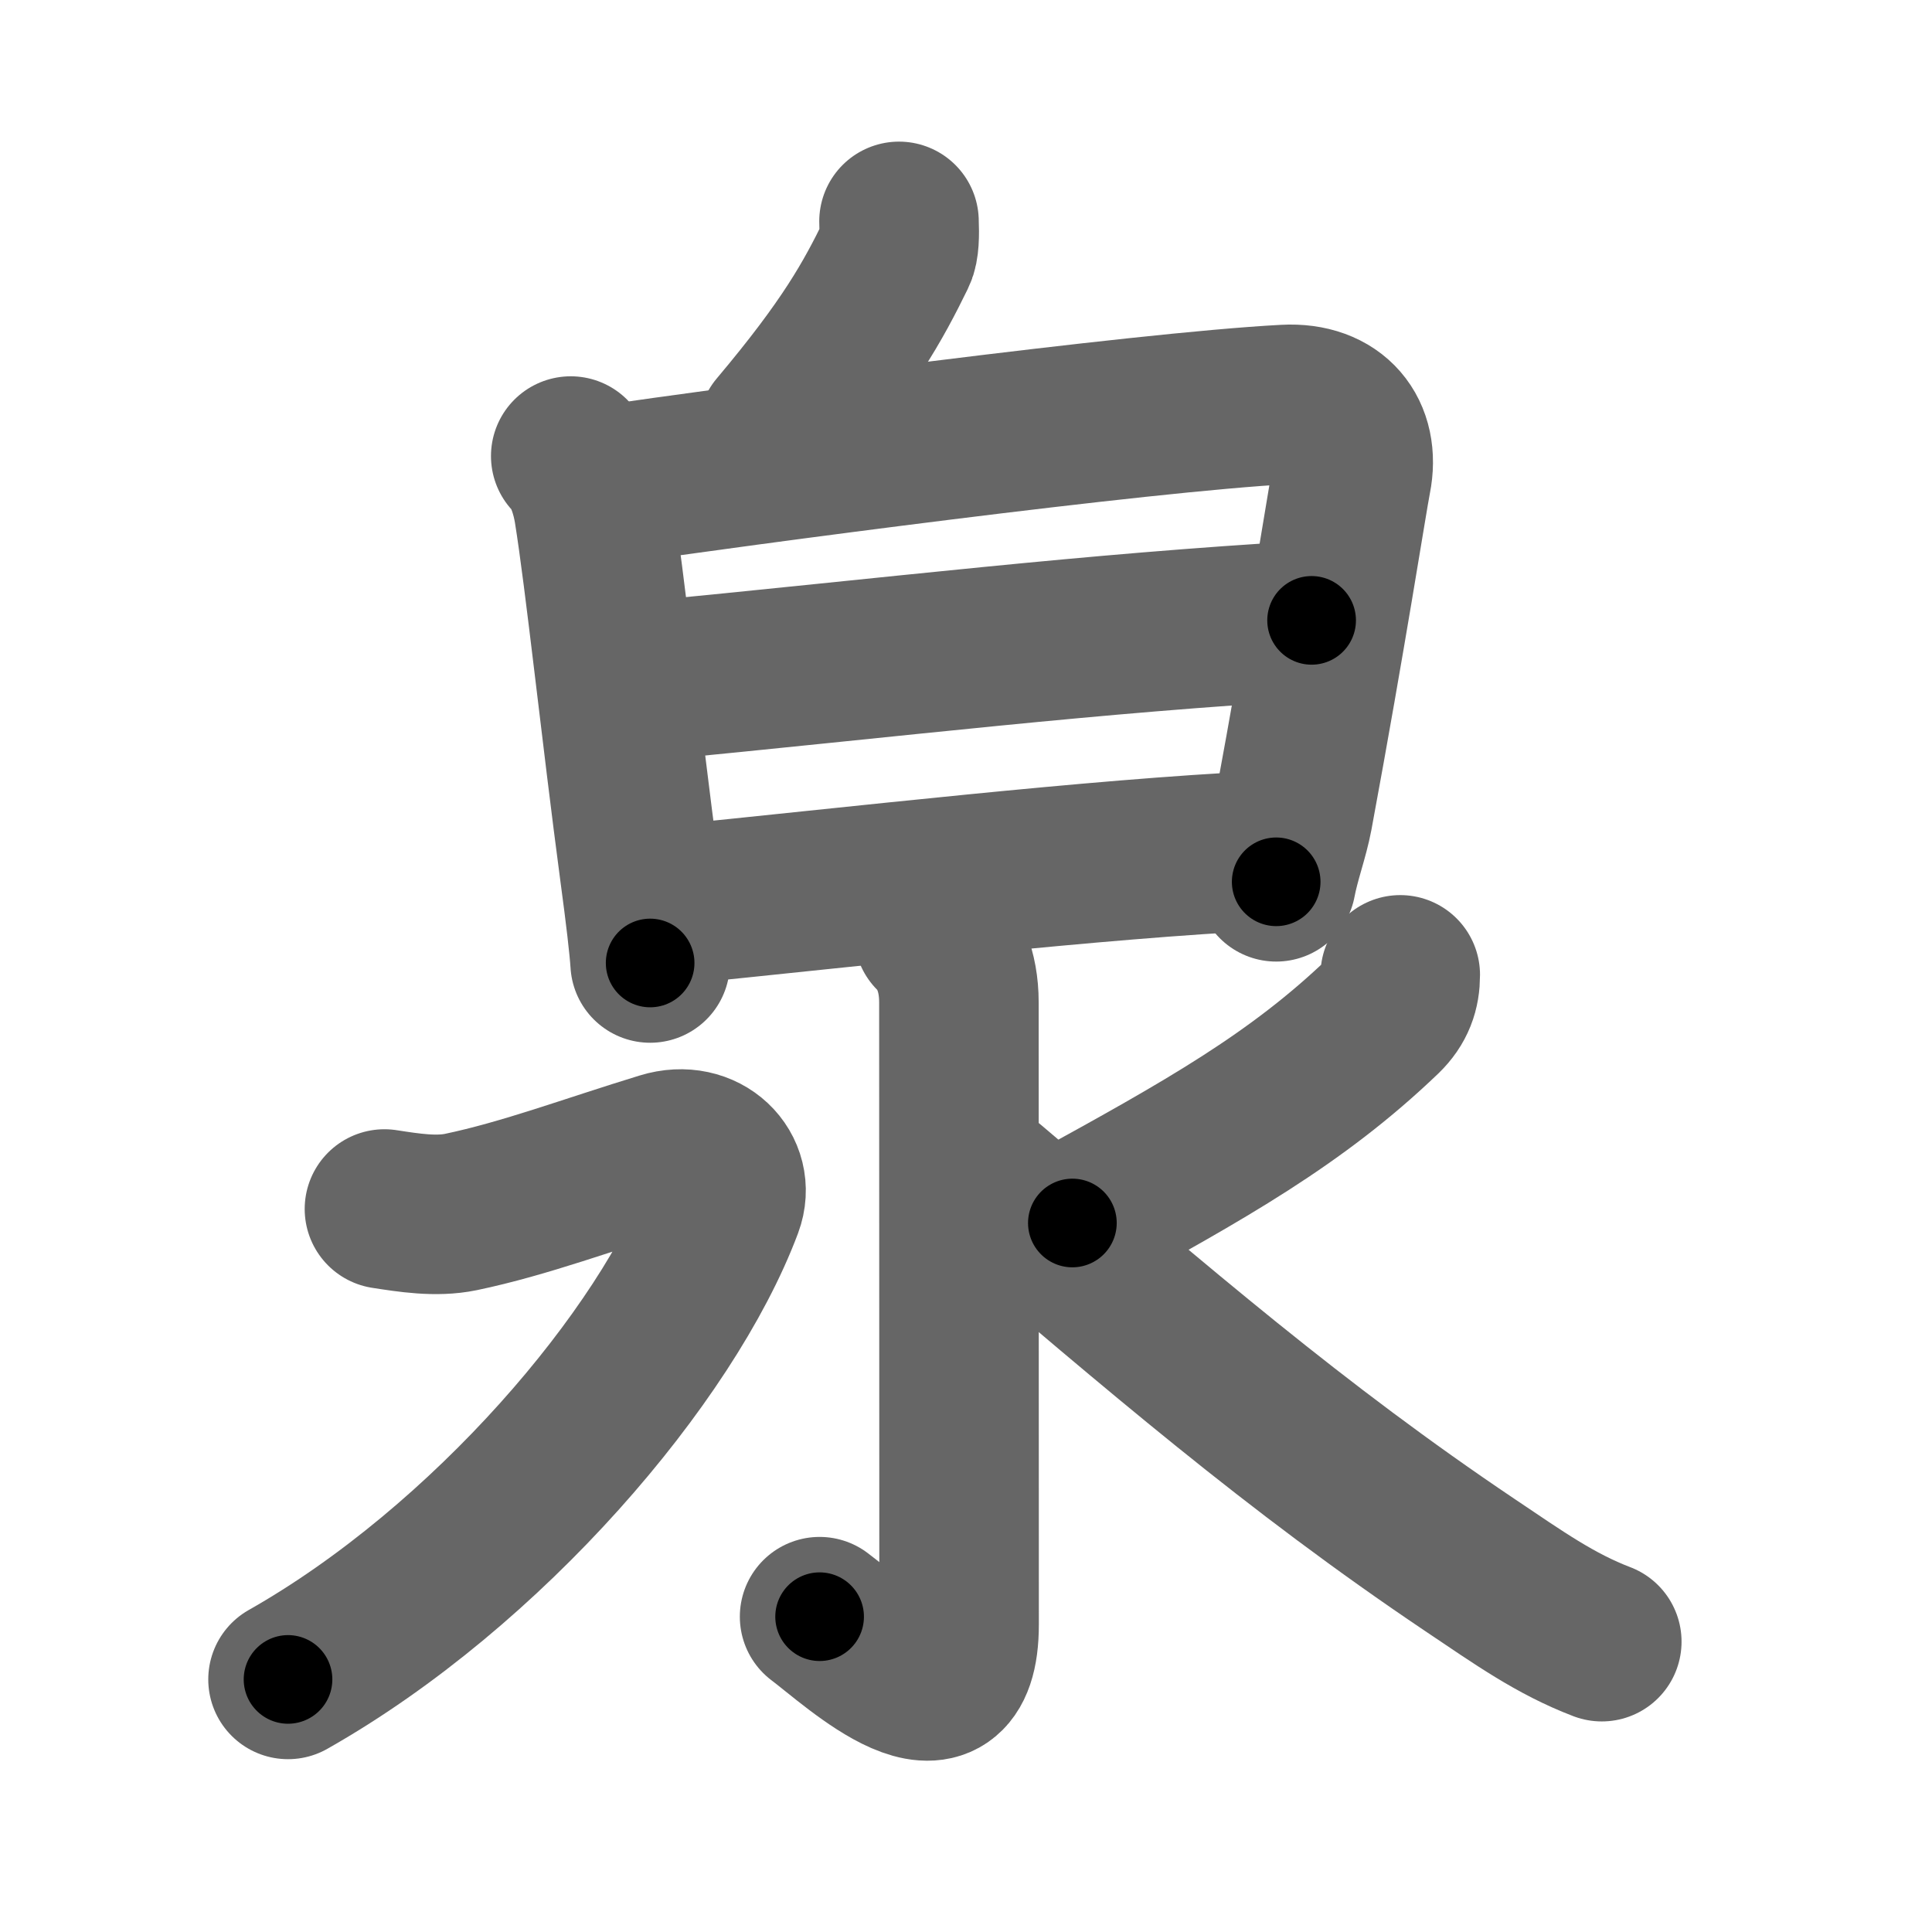 <svg xmlns="http://www.w3.org/2000/svg" width="109" height="109" viewBox="0 0 109 109" id="6cc9"><g fill="none" stroke="#666" stroke-width="9" stroke-linecap="round" stroke-linejoin="round"><g><g><g><g><path d="M50.72,12.49c0.03,0.76,0.02,1.47-0.16,1.83c-1.31,2.68-2.68,5.18-6.68,9.93" /></g><g><path d="M32.2,25.73c0.78,0.78,1.15,2.17,1.29,3.01c0.63,3.88,1.55,12.6,2.6,20.48c0.31,2.3,0.53,4.15,0.59,5.11" /><path d="M33.88,27.42c7.99-1.17,30.49-4.17,38.63-4.6c2.77-0.15,4.24,1.68,3.74,4.18c-0.24,1.21-1.4,8.74-3.3,18.99c-0.23,1.22-0.71,2.48-0.95,3.76" /><path d="M35.75,38.5C51.25,37,61.25,35.75,74,35" /><path d="M37.51,51.1C48.5,50,61.83,48.45,71.25,48" /></g></g></g><g><path d="M52.68,52.67c0.82,0.82,1.42,2.08,1.42,3.88c0,14.2,0.01,28.08,0.01,35.1c0,6.62-5.79,1.12-7.87-0.44" /><path d="M21.69,68.21c1.36,0.21,2.91,0.46,4.31,0.17c3.63-0.76,7.25-2.13,11.41-3.4c2.31-0.71,4.1,1.14,3.4,3.02c-3.18,8.5-13.31,20.38-24.56,26.75" /><path d="M79,55c0,0.88-0.25,1.62-0.97,2.32C73.14,62.01,68,64.88,60.5,69" /><path d="M55.85,66.92C65.38,75,73,81.62,82.92,88.29c2.77,1.86,4.83,3.33,7.45,4.33" /></g></g></g><g fill="none" stroke="#000" stroke-width="5" stroke-linecap="round" stroke-linejoin="round"><g><g><g><g><path d="M50.72,12.49c0.03,0.76,0.02,1.47-0.16,1.83c-1.31,2.68-2.68,5.18-6.68,9.93" stroke-dasharray="13.86" stroke-dashoffset="13.86"><animate id="0" attributeName="stroke-dashoffset" values="13.86;0" dur="0.14s" fill="freeze" begin="0s;6cc9.click" /></path></g><g><path d="M32.2,25.73c0.78,0.78,1.15,2.17,1.29,3.01c0.63,3.88,1.55,12.6,2.6,20.48c0.31,2.3,0.53,4.15,0.59,5.11" stroke-dasharray="29.11" stroke-dashoffset="29.11"><animate attributeName="stroke-dashoffset" values="29.11" fill="freeze" begin="6cc9.click" /><animate id="1" attributeName="stroke-dashoffset" values="29.11;0" dur="0.29s" fill="freeze" begin="0.end" /></path><path d="M33.88,27.42c7.99-1.17,30.49-4.17,38.63-4.6c2.77-0.15,4.24,1.68,3.74,4.18c-0.24,1.21-1.4,8.74-3.3,18.99c-0.23,1.22-0.71,2.48-0.95,3.76" stroke-dasharray="68.73" stroke-dashoffset="68.73"><animate attributeName="stroke-dashoffset" values="68.73" fill="freeze" begin="6cc9.click" /><animate id="2" attributeName="stroke-dashoffset" values="68.73;0" dur="0.52s" fill="freeze" begin="1.end" /></path><path d="M35.75,38.5C51.25,37,61.25,35.75,74,35" stroke-dasharray="38.41" stroke-dashoffset="38.41"><animate attributeName="stroke-dashoffset" values="38.41" fill="freeze" begin="6cc9.click" /><animate id="3" attributeName="stroke-dashoffset" values="38.41;0" dur="0.38s" fill="freeze" begin="2.end" /></path><path d="M37.51,51.1C48.5,50,61.83,48.45,71.25,48" stroke-dasharray="33.89" stroke-dashoffset="33.89"><animate attributeName="stroke-dashoffset" values="33.89" fill="freeze" begin="6cc9.click" /><animate id="4" attributeName="stroke-dashoffset" values="33.89;0" dur="0.34s" fill="freeze" begin="3.end" /></path></g></g></g><g><path d="M52.68,52.67c0.82,0.82,1.42,2.08,1.42,3.88c0,14.2,0.01,28.08,0.01,35.1c0,6.62-5.79,1.12-7.87-0.44" stroke-dasharray="50.62" stroke-dashoffset="50.62"><animate attributeName="stroke-dashoffset" values="50.62" fill="freeze" begin="6cc9.click" /><animate id="5" attributeName="stroke-dashoffset" values="50.62;0" dur="0.51s" fill="freeze" begin="4.end" /></path><path d="M21.69,68.21c1.36,0.21,2.91,0.46,4.31,0.17c3.63-0.76,7.25-2.13,11.41-3.4c2.31-0.71,4.1,1.14,3.4,3.02c-3.18,8.5-13.31,20.38-24.56,26.75" stroke-dasharray="58.88" stroke-dashoffset="58.88"><animate attributeName="stroke-dashoffset" values="58.88" fill="freeze" begin="6cc9.click" /><animate id="6" attributeName="stroke-dashoffset" values="58.88;0" dur="0.59s" fill="freeze" begin="5.end" /></path><path d="M79,55c0,0.88-0.25,1.62-0.97,2.32C73.14,62.01,68,64.88,60.5,69" stroke-dasharray="23.72" stroke-dashoffset="23.72"><animate attributeName="stroke-dashoffset" values="23.72" fill="freeze" begin="6cc9.click" /><animate id="7" attributeName="stroke-dashoffset" values="23.72;0" dur="0.24s" fill="freeze" begin="6.end" /></path><path d="M55.85,66.92C65.38,75,73,81.62,82.92,88.29c2.77,1.86,4.83,3.33,7.45,4.33" stroke-dasharray="43.15" stroke-dashoffset="43.15"><animate attributeName="stroke-dashoffset" values="43.15" fill="freeze" begin="6cc9.click" /><animate id="8" attributeName="stroke-dashoffset" values="43.15;0" dur="0.43s" fill="freeze" begin="7.end" /></path></g></g></g></svg>